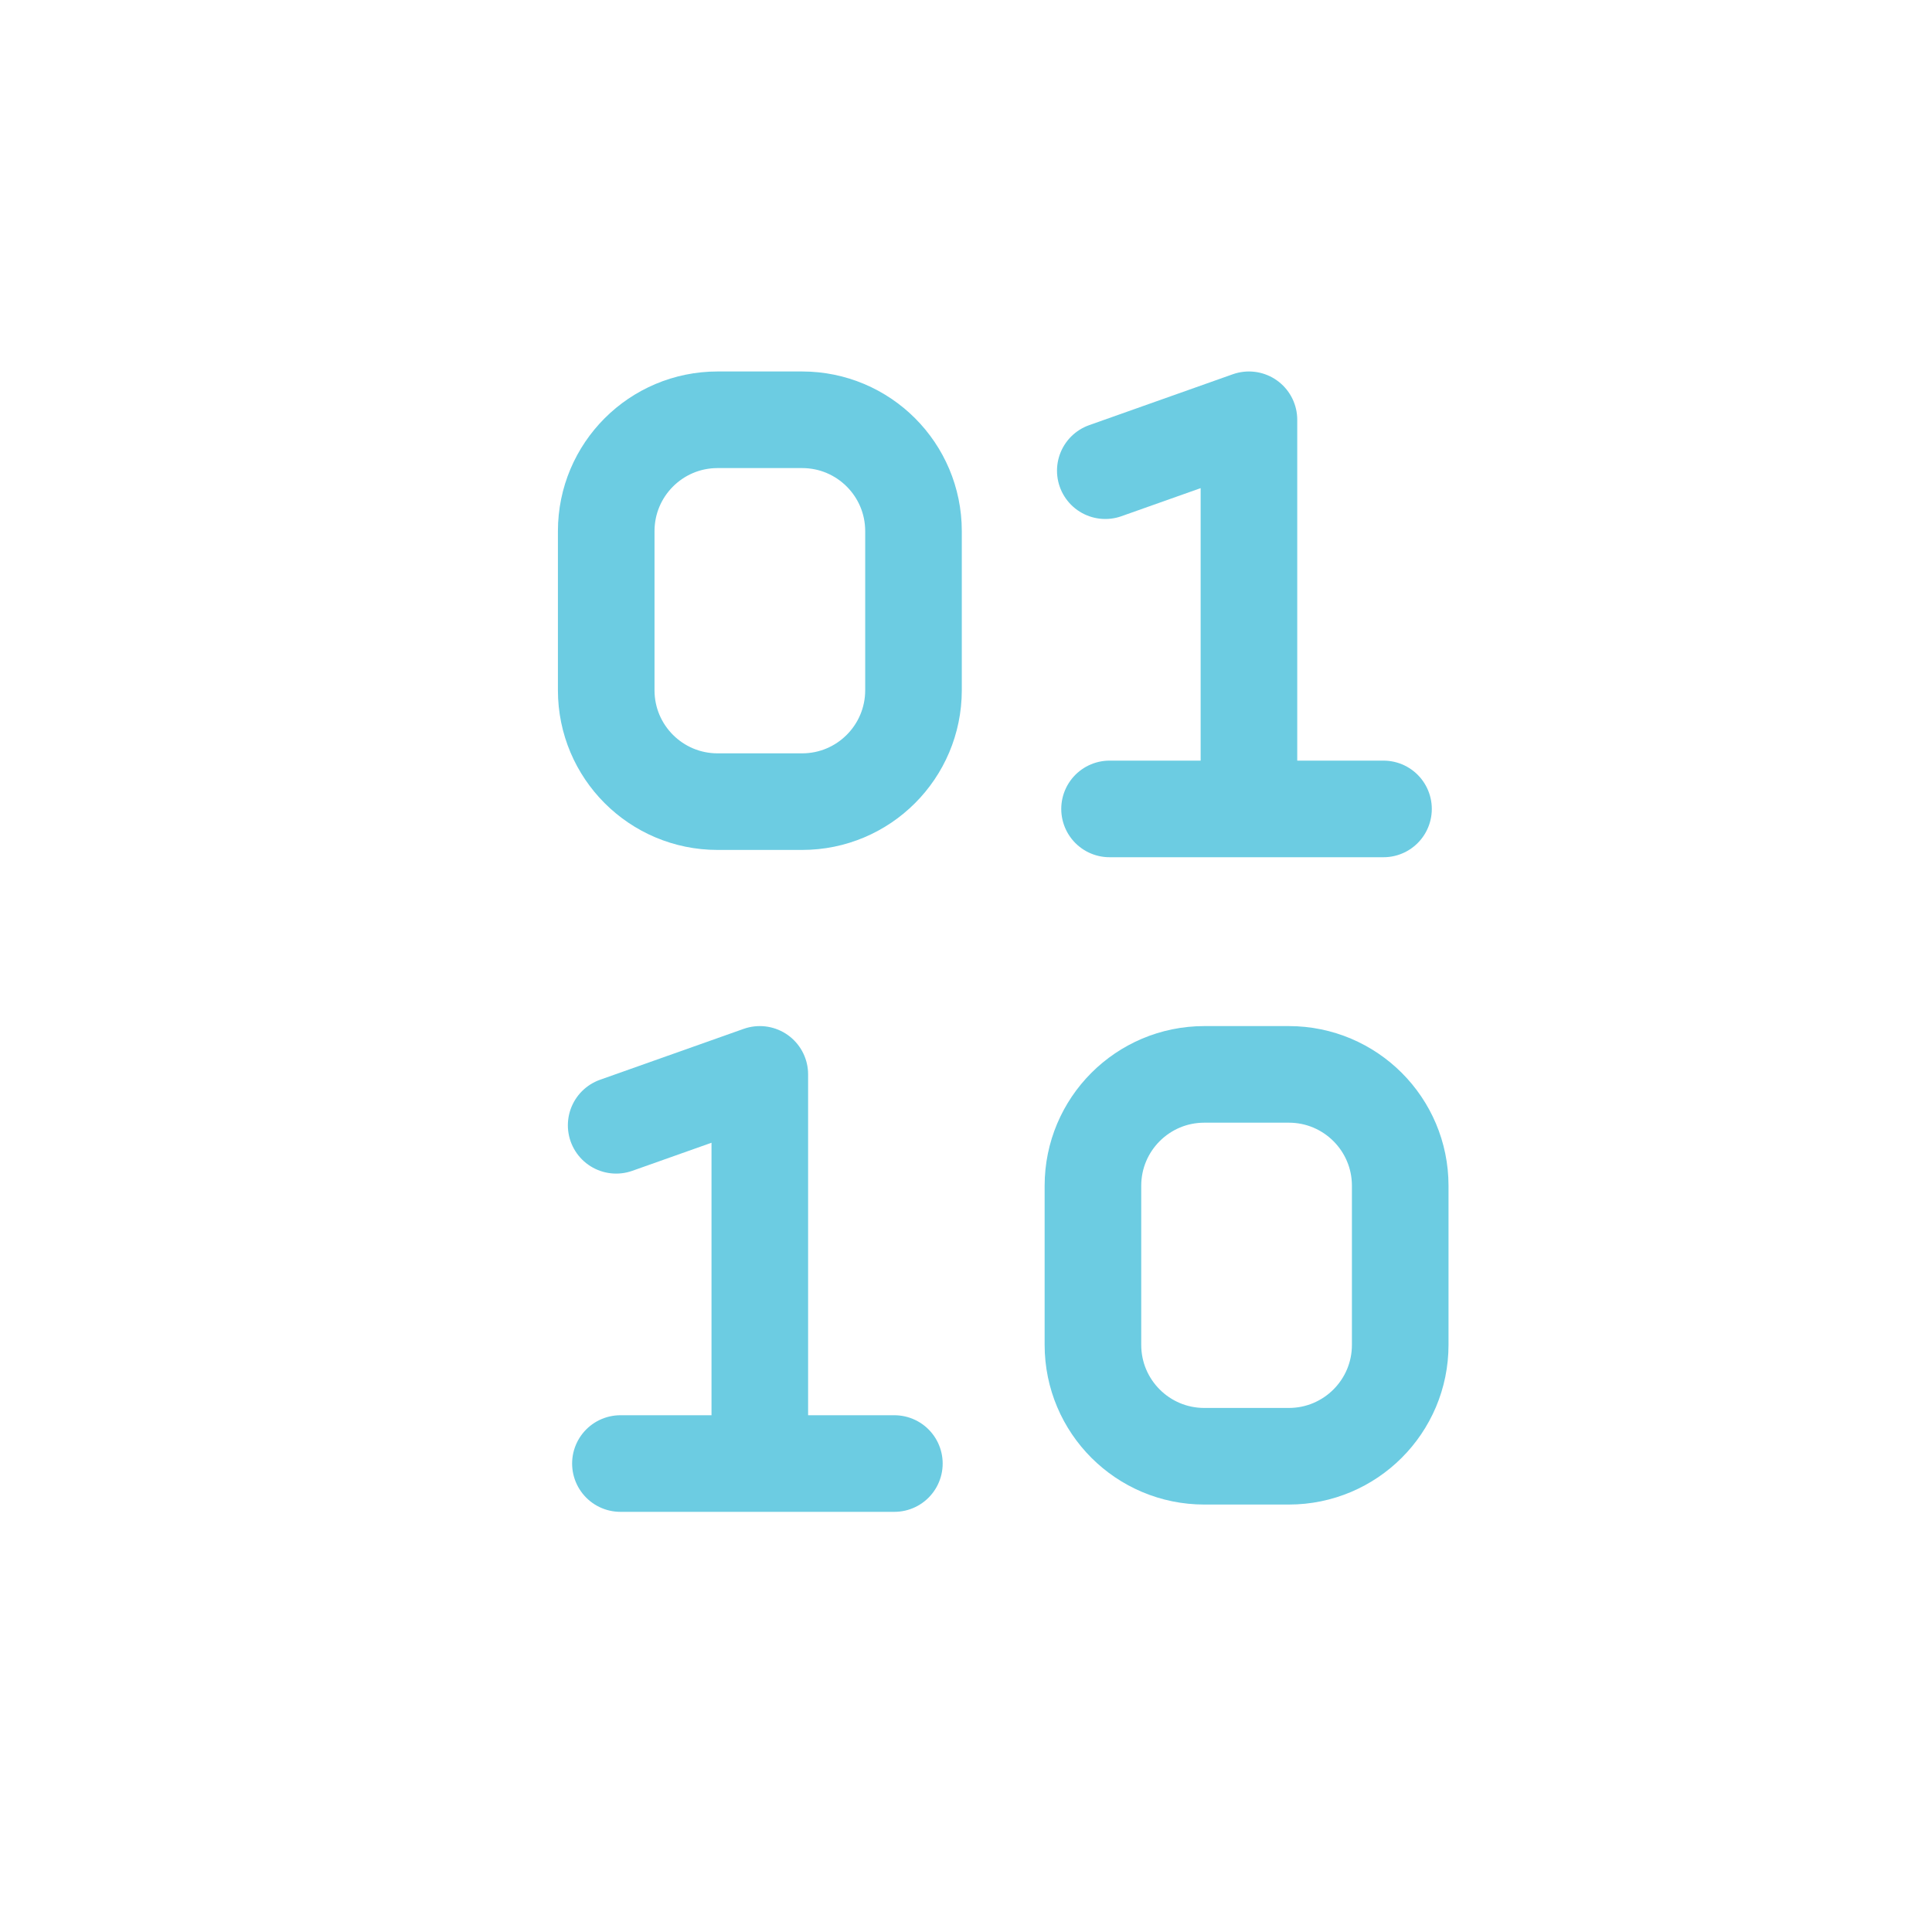 <?xml version="1.0" encoding="utf-8"?>
<!-- Generator: Adobe Illustrator 28.0.0, SVG Export Plug-In . SVG Version: 6.00 Build 0)  -->
<svg version="1.1" xmlns="http://www.w3.org/2000/svg" xmlns:xlink="http://www.w3.org/1999/xlink" x="0px" y="0px"
	 viewBox="0 0 400 400" style="enable-background:new 0 0 400 400;" xml:space="preserve">
<style type="text/css">
	.st0{fill:none;stroke:#6CCCE2;stroke-width:20;stroke-linecap:round;stroke-linejoin:round;stroke-miterlimit:10;}
	.st1{display:none;}
	.st2{display:inline;fill:none;stroke:#6CCCE2;stroke-width:20;stroke-miterlimit:10;}
	.st3{display:inline;fill:none;stroke:#6CCCE2;stroke-width:20;stroke-linecap:round;stroke-linejoin:round;stroke-miterlimit:10;}
	.st4{display:inline;}
	.st5{display:inline;fill:#6CCCE2;}
</style>
<g id="Layer_1">
</g>
<g id="Layer_4">
	<path class="st0" d="M166.07,165.97h-17.5c-12.74,0-23.06-10.32-23.06-23.06v-32.94c0-12.74,10.32-23.06,23.06-23.06h17.5
		c12.74,0,23.06,10.32,23.06,23.06v32.94C189.12,155.65,178.8,165.97,166.07,165.97z"/>
	<path class="st0" d="M266.84,301.5h-17.5c-12.74,0-23.06-10.32-23.06-23.06V245.5c0-12.74,10.32-23.06,23.06-23.06h17.5
		c12.74,0,23.06,10.32,23.06,23.06v32.94C289.9,291.18,279.57,301.5,266.84,301.5z"/>
	<polyline class="st0" points="228.84,97.45 258.58,86.91 258.58,165.97 	"/>
	<line class="st0" x1="229.72" y1="167.48" x2="286.44" y2="167.48"/>
	<polyline class="st0" points="127.57,232.98 157.31,222.44 157.31,301.5 	"/>
	<line class="st0" x1="128.45" y1="303.01" x2="185.17" y2="303.01"/>
</g>
<g id="Layer_5" class="st1">
	<path class="st2" d="M307.1,161.13L307.1,161.13c-5.69,0-10.82-3.58-12.62-8.98c-1.41-4.21-3.1-8.28-5.05-12.2
		c-2.57-5.16-1.58-11.38,2.49-15.45v0c6.46-6.46,6.46-16.94,0-23.4l-6.68-6.68c-6.46-6.46-16.94-6.46-23.4,0v0
		c-4.08,4.08-10.29,5.06-15.45,2.49c-3.92-1.95-8-3.64-12.2-5.05c-5.4-1.8-8.98-6.93-8.98-12.62v0c0-9.14-7.41-16.55-16.55-16.55
		h-9.45c-9.14,0-16.55,7.41-16.55,16.55v0c0,5.69-3.58,10.82-8.98,12.62c-4.21,1.41-8.28,3.1-12.2,5.05
		c-5.16,2.57-11.38,1.58-15.45-2.49l0,0c-6.46-6.46-16.94-6.46-23.4,0l-6.68,6.68c-6.46,6.46-6.46,16.94,0,23.4l0,0
		c4.08,4.08,5.06,10.29,2.49,15.45c-1.95,3.92-3.64,8-5.05,12.2c-1.8,5.4-6.93,8.98-12.62,8.98h0c-9.14,0-16.55,7.41-16.55,16.55
		v9.45c0,9.14,7.41,16.55,16.55,16.55h0c5.69,0,10.82,3.58,12.62,8.98c1.41,4.21,3.1,8.28,5.05,12.2
		c2.57,5.16,1.58,11.38-2.49,15.45l0,0c-6.46,6.46-6.46,16.94,0,23.4l6.68,6.68c6.46,6.46,16.94,6.46,23.4,0h0
		c4.08-4.08,10.29-5.06,15.45-2.49c3.92,1.95,8,3.64,12.2,5.05c5.4,1.8,8.98,6.93,8.98,12.62l0,0c0,9.14,7.41,16.55,16.55,16.55
		h9.45c9.14,0,16.55-7.41,16.55-16.55l0,0c0-5.69,3.58-10.82,8.98-12.62c4.21-1.41,8.28-3.1,12.2-5.05
		c5.16-2.57,11.38-1.58,15.45,2.49l0,0c6.46,6.46,16.94,6.46,23.4,0l6.68-6.68c6.46-6.46,6.46-16.94,0-23.4l0,0
		c-4.08-4.08-5.06-10.29-2.49-15.45c1.95-3.92,3.64-8,5.05-12.2c1.8-5.4,6.93-8.98,12.62-8.98l0,0c9.14,0,16.55-7.41,16.55-16.55
		v-9.45C323.64,168.54,316.23,161.13,307.1,161.13z"/>
	<line class="st3" x1="213.55" y1="133.46" x2="195.48" y2="231.34"/>
	<g class="st4">
		<polyline class="st0" points="241.79,159.11 265.08,182.4 241.79,205.69 		"/>
		<polyline class="st0" points="166.06,159.11 142.78,182.4 166.06,205.69 		"/>
	</g>
</g>
<g id="Layer_2" class="st1">
	<path class="st3" d="M279.06,244.58v22.44c0,10.69-8.66,19.35-19.35,19.35H120.94l94.59-94.59L120.94,97.2h138.77
		c10.69,0,19.35,8.66,19.35,19.35v22.44"/>
</g>
<g id="Layer_3" class="st1">
	<polygon class="st5" points="228.28,278.16 194.77,278.16 194.77,275.9 185.92,278.16 158.07,278.16 158.07,304.89 194.77,304.89 
		231.48,304.89 231.48,275.9 	"/>
	<path class="st3" d="M296.75,269.88H92.79c-13.02,0-23.57-10.55-23.57-23.57V121.4c0-13.02,10.55-23.57,23.57-23.57h203.96
		c13.02,0,23.57,10.55,23.57,23.57v124.9C320.32,259.32,309.77,269.88,296.75,269.88z"/>
	<line class="st3" x1="133.03" y1="309.41" x2="256.51" y2="309.41"/>
	<polyline class="st3" points="114.4,226.58 158.07,178.02 194.77,219.43 256.51,158.07 	"/>
	<polyline class="st3" points="226.58,142.25 273.27,142.25 273.27,188.94 	"/>
</g>
</svg>
